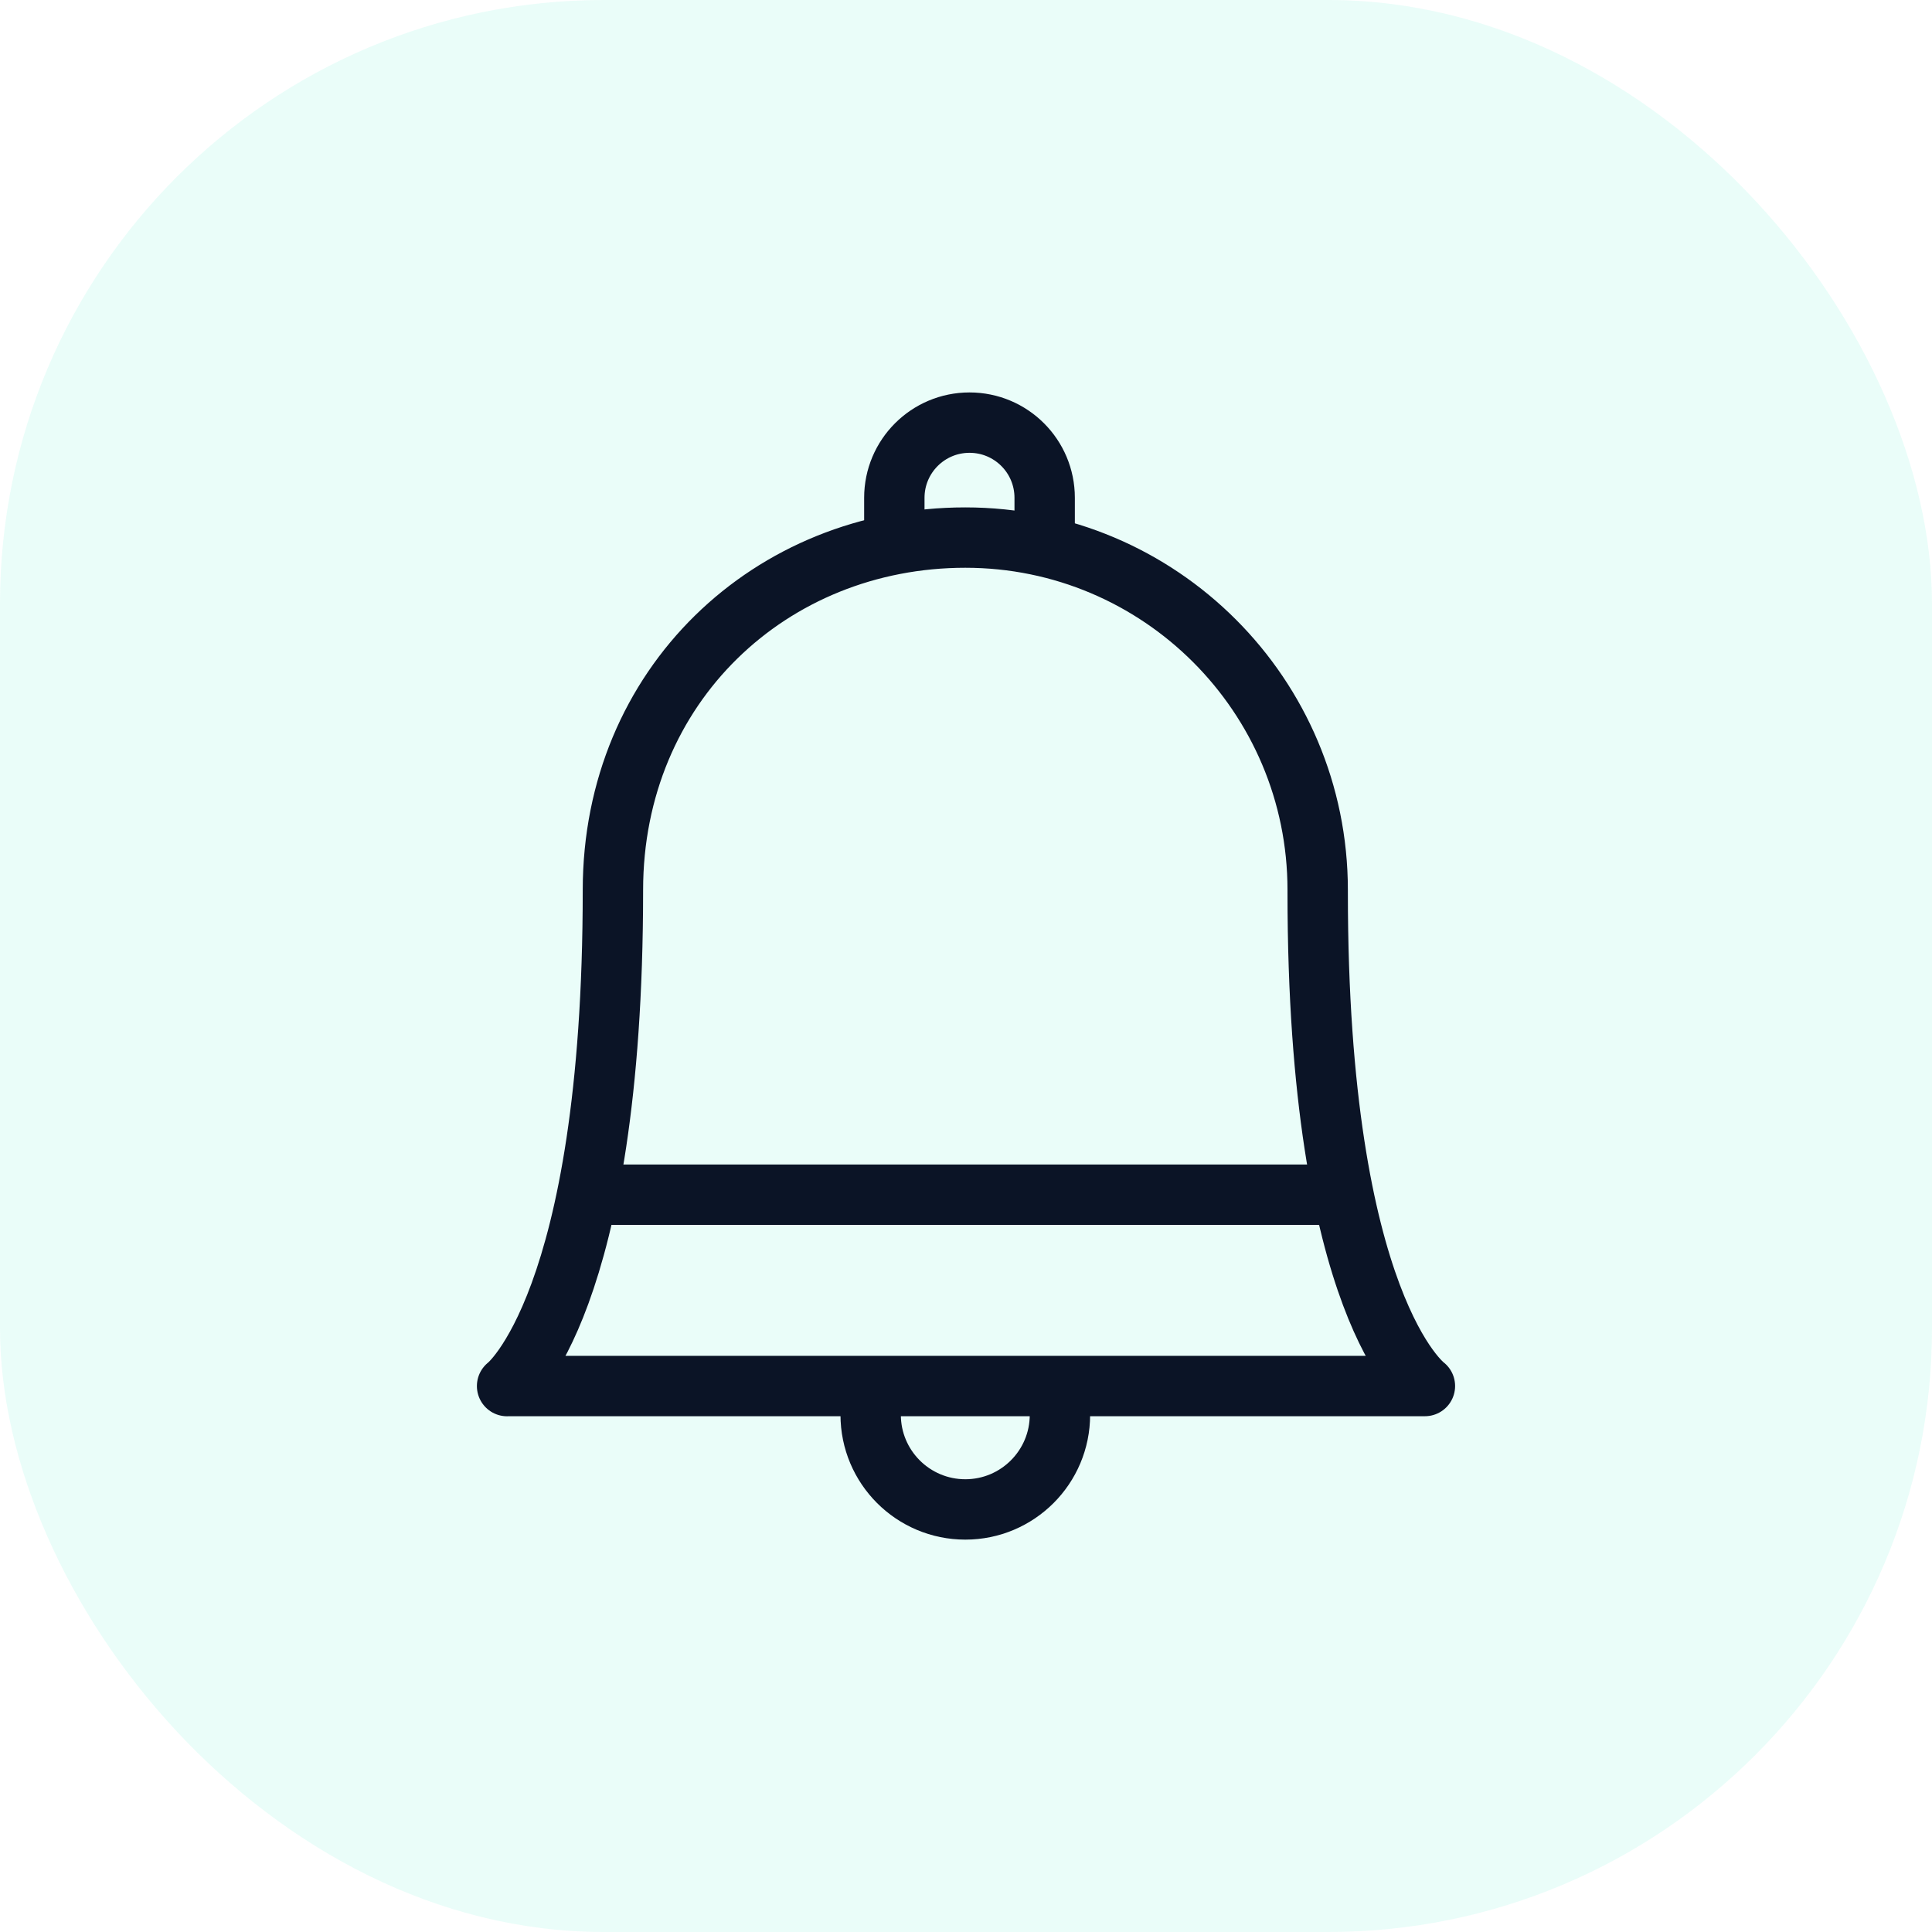 <svg width="32" height="32" viewBox="0 0 32 32" fill="none" xmlns="http://www.w3.org/2000/svg">
<rect width="32" height="32" rx="10" fill="#28E7C5" fill-opacity="0.1"/>
<path d="M17.508 23.044C17.54 23.168 17.556 23.298 17.556 23.433C17.556 24.299 16.854 25.001 15.989 25.001C15.123 25.001 14.421 24.299 14.421 23.433C14.421 23.287 14.441 23.145 14.478 23.011" stroke="#0B1426" stroke-miterlimit="10" stroke-linecap="round" stroke-linejoin="round"/>
<path d="M9.926 19.788H22.18" stroke="#0B1426" stroke-miterlimit="10" stroke-linecap="round" stroke-linejoin="round"/>
<path d="M14.813 8.743V8.245C14.813 7.557 15.371 7 16.058 7C16.746 7 17.303 7.557 17.303 8.245V8.743" stroke="#0B1426" stroke-miterlimit="10" stroke-linecap="round" stroke-linejoin="round"/>
<path d="M8.399 22.958C8.399 22.958 10.152 21.603 10.152 14.741C10.152 11.353 12.765 8.904 15.989 8.904C19.212 8.904 21.825 11.518 21.825 14.741V14.784C21.825 21.646 23.601 22.957 23.601 22.957H8.399V22.958Z" stroke="#0B1426" stroke-miterlimit="10" stroke-linecap="round" stroke-linejoin="round"/>
</svg>
